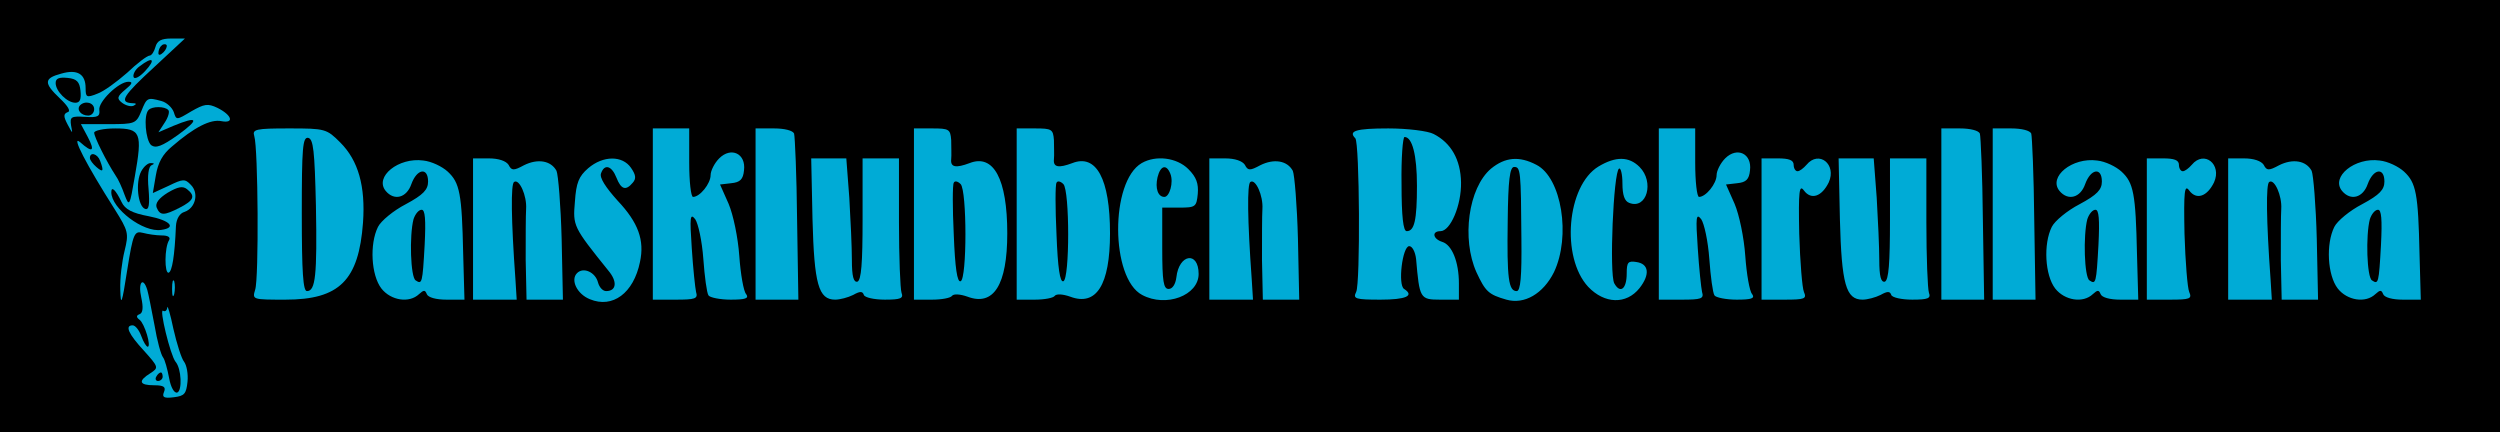 <?xml version="1.0" encoding="UTF-8" standalone="no"?>
<svg
   xmlns:dc="http://purl.org/dc/elements/1.1/"
   xmlns:cc="http://creativecommons.org/ns#"
   xmlns:rdf="http://www.w3.org/1999/02/22-rdf-syntax-ns#"
   xmlns:svg="http://www.w3.org/2000/svg"
   xmlns="http://www.w3.org/2000/svg"
   version="1.0"
   width="584pt"
   height="101pt"
   viewBox="0 0 584 101"
   preserveAspectRatio="xMidYMid meet"
   id="svg48">
  <defs />
  <rect
     style="fill:#00abd6"
     id="textColor"
     width="584"
     height="101"
     x="0"
     y="0" />
  <g
     transform="translate(0,101) scale(0.1,-0.1)"
     fill="#00abd6"
     stroke="none"
     id="dansandePar">
    <path
       d="M0 505 l0 -505 2920 0 2920 0 0 505 0 505 -2920 0 -2920 0 0 -505z m361 349 c-74 -68 -83 -83 -53 -85 11 0 12 -2 4 -6 -7 -3 -19 1 -27 7 -13 10 -11 15 8 31 16 13 18 18 7 18 -23 0 -71 -47 -68 -66 2 -15 -4 -18 -33 -16 -33 2 -36 0 -33 -20 4 -21 4 -20 -8 2 -10 19 -10 25 0 29 8 2 1 14 -18 32 -38 36 -38 47 3 58 38 11 57 -1 57 -34 0 -21 2 -23 27 -13 15 5 46 28 70 49 23 22 47 40 52 40 5 0 11 9 14 20 4 15 14 20 37 20 l32 0 -71 -66z m16 -80 c12 -3 25 -15 29 -26 6 -19 6 -19 41 2 30 17 38 19 61 8 34 -17 40 -37 9 -31 -25 5 -63 -14 -115 -59 -22 -18 -33 -38 -38 -68 l-7 -41 37 17 c33 16 38 17 52 2 19 -19 11 -54 -15 -63 -11 -3 -19 -16 -20 -33 -3 -71 -9 -106 -17 -109 -10 -3 -10 59 1 76 4 7 -3 11 -17 11 -13 0 -33 3 -44 6 -20 5 -23 0 -37 -88 -12 -78 -15 -85 -16 -45 -1 27 4 67 10 91 10 41 9 46 -23 97 -66 104 -103 175 -81 157 29 -26 36 -22 18 12 l-16 30 65 0 c61 0 64 1 76 30 13 32 14 33 47 24z m418 -97 c42 -42 59 -102 53 -187 -10 -135 -55 -180 -181 -180 -77 0 -78 0 -71 23 9 25 7 332 -2 359 -5 16 3 18 81 18 85 0 88 -1 120 -33z m815 -47 c0 -44 4 -80 9 -80 16 0 41 31 41 51 0 10 9 28 20 39 28 28 63 11 58 -28 -2 -21 -9 -28 -30 -30 l-26 -3 20 -45 c11 -26 22 -79 25 -122 3 -42 10 -83 16 -89 7 -10 -1 -13 -36 -13 -25 0 -49 5 -52 10 -4 6 -9 44 -12 85 -3 42 -12 83 -19 93 -12 15 -13 5 -8 -68 3 -47 8 -93 10 -102 5 -16 -2 -18 -48 -18 l-53 0 0 200 0 200 43 0 42 0 0 -80z m245 68 c2 -7 6 -97 7 -201 l3 -187 -50 0 -50 0 0 200 0 200 43 0 c25 0 44 -5 47 -12z m367 -15 c0 -16 1 -36 0 -45 -2 -19 11 -21 43 -9 56 22 88 -37 88 -164 0 -121 -32 -171 -93 -148 -17 6 -32 7 -36 2 -3 -5 -24 -9 -47 -9 l-42 0 0 200 0 200 43 0 c39 0 42 -2 44 -27z m240 0 c0 -16 1 -36 0 -45 -2 -19 11 -21 43 -9 56 22 88 -37 88 -164 0 -121 -32 -171 -93 -148 -17 6 -32 7 -36 2 -3 -5 -24 -9 -47 -9 l-42 0 0 200 0 200 43 0 c39 0 42 -2 44 -27z m887 14 c41 -21 63 -60 64 -113 1 -54 -25 -114 -48 -114 -21 0 -18 -18 4 -25 23 -7 39 -47 39 -97 l0 -38 -44 0 c-47 0 -48 3 -56 95 -2 17 -9 30 -16 30 -16 0 -27 -91 -12 -100 25 -16 4 -25 -55 -25 -59 0 -65 2 -57 18 10 19 8 349 -2 359 -17 17 1 23 77 23 45 0 93 -6 106 -13z m611 -67 c0 -44 4 -80 9 -80 16 0 41 31 41 51 0 10 9 28 20 39 28 28 63 11 58 -28 -2 -21 -9 -28 -30 -30 l-26 -3 20 -45 c11 -26 22 -79 25 -122 3 -42 10 -83 16 -89 7 -10 -1 -13 -36 -13 -25 0 -49 5 -52 10 -4 6 -9 44 -12 85 -3 42 -12 83 -19 93 -12 15 -13 5 -8 -68 3 -47 8 -93 10 -102 5 -16 -2 -18 -48 -18 l-53 0 0 200 0 200 43 0 42 0 0 -80z m665 68 c2 -7 6 -97 7 -201 l3 -187 -50 0 -50 0 0 200 0 200 43 0 c25 0 44 -5 47 -12z m120 0 c2 -7 6 -97 7 -201 l3 -187 -50 0 -50 0 0 200 0 200 43 0 c25 0 44 -5 47 -12z m-3699 -89 c28 -26 33 -51 36 -192 l3 -107 -42 0 c-24 0 -43 5 -46 13 -4 10 -7 10 -18 0 -23 -22 -66 -15 -88 13 -24 31 -28 104 -8 144 7 14 36 38 65 53 41 22 52 34 52 53 0 34 -26 30 -39 -6 -11 -32 -40 -40 -60 -16 -27 33 30 79 88 71 19 -2 44 -14 57 -26z m142 16 c7 -14 12 -14 36 -1 32 16 63 11 76 -13 4 -9 10 -81 12 -159 l3 -142 -42 0 -43 0 -2 93 c0 50 0 104 1 119 2 31 -16 71 -28 63 -8 -4 -7 -89 3 -227 l3 -48 -51 0 -51 0 0 165 0 165 37 0 c23 0 40 -6 46 -15z m286 -7 c11 -16 13 -25 4 -35 -16 -19 -27 -16 -38 12 -11 28 -28 33 -36 10 -4 -10 11 -33 39 -64 48 -51 63 -92 52 -143 -15 -73 -64 -109 -117 -87 -30 12 -46 45 -30 61 15 15 43 2 49 -22 3 -11 11 -20 19 -20 24 0 27 22 5 48 -82 102 -83 104 -78 161 3 44 9 59 31 78 35 30 80 30 100 1z m510 -70 c3 -50 6 -116 6 -145 0 -39 4 -53 13 -51 9 4 12 42 12 146 l0 142 43 0 42 0 0 -149 c0 -82 3 -156 6 -165 5 -13 -2 -16 -39 -16 -25 0 -47 5 -49 11 -3 9 -9 9 -25 0 -12 -6 -31 -11 -42 -11 -39 0 -49 36 -53 188 l-3 142 41 0 41 0 7 -92z m792 67 c19 -19 24 -34 22 -58 -3 -30 -5 -32 -43 -32 l-40 0 0 -95 c0 -78 3 -95 15 -95 9 0 16 11 18 27 6 55 52 62 52 8 0 -50 -76 -79 -132 -49 -74 39 -75 265 -1 308 33 19 82 13 109 -14z m132 10 c7 -14 12 -14 36 -1 32 16 63 11 76 -13 4 -9 10 -81 12 -159 l3 -142 -42 0 -43 0 -2 93 c0 50 0 104 1 119 2 31 -16 71 -28 63 -8 -4 -7 -89 3 -227 l3 -48 -51 0 -51 0 0 165 0 165 37 0 c23 0 40 -6 46 -15z m681 0 c59 -30 81 -167 41 -251 -25 -50 -69 -76 -111 -64 -42 12 -49 19 -70 64 -35 78 -19 197 34 242 33 27 66 30 106 9z m241 -5 c35 -35 17 -100 -24 -84 -11 4 -16 18 -16 46 0 21 -4 37 -8 34 -13 -8 -23 -246 -11 -268 14 -25 29 -13 29 23 0 26 3 30 22 27 30 -4 33 -29 8 -61 -31 -39 -82 -37 -120 3 -64 69 -50 236 24 281 40 24 71 24 96 -1z m360 5 c0 -8 4 -15 9 -15 5 0 14 7 21 15 29 35 71 1 52 -41 -16 -33 -41 -42 -58 -19 -11 15 -13 -1 -11 -101 2 -66 7 -127 11 -136 7 -16 2 -18 -45 -18 l-54 0 0 165 0 165 38 0 c26 0 37 -4 37 -15z m194 -77 c3 -50 6 -116 6 -145 0 -39 4 -53 13 -51 9 4 12 42 12 146 l0 142 43 0 42 0 0 -149 c0 -82 3 -156 6 -165 5 -13 -2 -16 -39 -16 -25 0 -47 5 -49 11 -3 9 -9 9 -25 0 -12 -6 -31 -11 -42 -11 -39 0 -49 36 -53 188 l-3 142 41 0 41 0 7 -92z m572 61 c28 -26 33 -51 36 -192 l3 -107 -42 0 c-24 0 -43 5 -46 13 -4 10 -7 10 -18 0 -23 -22 -66 -15 -88 13 -24 31 -28 104 -8 144 7 14 36 38 65 53 41 22 52 34 52 53 0 34 -26 30 -39 -6 -11 -32 -40 -40 -60 -16 -27 33 30 79 88 71 19 -2 44 -14 57 -26z m134 16 c0 -8 4 -15 9 -15 5 0 14 7 21 15 29 35 71 1 52 -41 -16 -33 -41 -42 -58 -19 -11 15 -13 -1 -11 -101 2 -66 7 -127 11 -136 7 -16 2 -18 -45 -18 l-54 0 0 165 0 165 38 0 c26 0 37 -4 37 -15z m198 0 c7 -14 12 -14 36 -1 32 16 63 11 76 -13 4 -9 10 -81 12 -159 l3 -142 -42 0 -43 0 -2 93 c0 50 0 104 1 119 2 31 -16 71 -28 63 -8 -4 -7 -89 3 -227 l3 -48 -51 0 -51 0 0 165 0 165 37 0 c23 0 40 -6 46 -15z m328 -16 c28 -26 33 -51 36 -192 l3 -107 -42 0 c-24 0 -43 5 -46 13 -4 10 -7 10 -18 0 -23 -22 -66 -15 -88 13 -24 31 -28 104 -8 144 7 14 36 38 65 53 41 22 52 34 52 53 0 34 -26 30 -39 -6 -11 -32 -40 -40 -60 -16 -27 33 30 79 88 71 19 -2 44 -14 57 -26z m-5209 -286 c-3 -10 -5 -4 -5 12 0 17 2 24 5 18 2 -7 2 -21 0 -30z m-63 10 c3 -10 10 -47 17 -83 6 -36 15 -69 20 -75 4 -5 10 -27 14 -48 4 -22 12 -36 19 -34 12 4 10 56 -4 72 -12 15 -39 126 -29 119 5 -3 9 1 10 8 0 7 7 -16 14 -50 8 -35 19 -70 25 -77 6 -8 10 -29 8 -47 -3 -28 -7 -33 -32 -36 -23 -3 -28 0 -23 12 5 12 0 16 -23 16 -35 0 -38 10 -9 28 20 13 20 14 -15 53 -36 39 -45 59 -26 59 6 0 15 -11 20 -25 5 -14 12 -25 15 -25 9 0 -7 54 -19 63 -8 6 -8 10 0 13 8 3 9 16 4 39 -8 35 4 50 14 18z"
       id="path4"
       fill="#000000" />
    <path
       d="M377 903 c-4 -3 -7 -11 -7 -17 0 -6 5 -5 12 2 6 6 9 14 7 17 -3 3 -9 2 -12 -2z"
       id="path6"
       fill="#000000" />
    <path
       d="M326 855 c-10 -7 -16 -19 -14 -25 2 -6 14 0 27 14 26 28 18 35 -13 11z"
       id="path8"
       fill="#000000" />
    <path
       d="M130 816 c0 -19 27 -46 46 -46 11 0 14 8 12 28 -2 21 -9 28 -30 30 -20 2 -28 -1 -28 -12z"
       id="path10"
       fill="#000000" />
    <path
       d="M187 764 c-9 -10 2 -24 19 -24 8 0 14 7 14 15 0 15 -21 21 -33 9z"
       id="path12"
       fill="#000000" />
    <path
       d="M347 753 c-12 -12 -7 -70 6 -82 11 -8 25 -3 63 24 51 37 47 45 -11 21 l-35 -15 15 23 c8 12 12 26 8 29 -8 9 -38 9 -46 0z"
       id="path14"
       fill="#000000" />
    <path
       d="M220 700 c0 -10 29 -68 50 -100 6 -8 15 -28 21 -45 11 -29 12 -27 24 43 18 102 14 112 -46 112 -27 0 -49 -5 -49 -10z"
       id="path16"
       fill="#000000" />
    <path
       d="M210 641 c0 -5 7 -14 15 -21 16 -14 18 -10 9 14 -6 17 -24 22 -24 7z"
       id="path18"
       fill="#000000" />
    <path
       d="M330 610 c-14 -26 -8 -82 9 -88 9 -3 11 10 8 47 -3 31 0 52 7 55 7 3 7 5 -1 5 -7 1 -17 -8 -23 -19z"
       id="path20"
       fill="#000000" />
    <path
       d="M392 560 c-21 -13 -30 -25 -26 -35 8 -19 17 -19 54 0 33 17 37 27 17 43 -10 8 -21 6 -45 -8z"
       id="path22"
       fill="#000000" />
    <path
       d="M260 561 c0 -38 75 -95 117 -88 36 5 21 22 -30 32 -38 7 -55 16 -63 33 -14 29 -24 38 -24 23z"
       id="path24"
       fill="#000000" />
    <path
       d="M705 510 c0 -136 3 -180 12 -180 20 0 24 36 21 200 -3 129 -6 155 -18 158 -13 2 -15 -22 -15 -178z"
       id="path26"
       fill="#000000" />
    <path
       d="M2228 583 c-3 -4 -3 -59 0 -121 3 -78 8 -112 16 -109 15 5 15 212 0 227 -7 7 -14 8 -16 3z"
       id="path28"
       fill="#000000" />
    <path
       d="M2468 583 c-3 -4 -3 -59 0 -121 3 -78 8 -112 16 -109 15 5 15 212 0 227 -7 7 -14 8 -16 3z"
       id="path30"
       fill="#000000" />
    <path
       d="M3274 580 c0 -76 4 -110 12 -110 18 0 24 25 24 106 0 72 -11 114 -29 114 -4 0 -8 -49 -7 -110z"
       id="path32"
       fill="#000000" />
    <path
       d="M966 498 c-10 -38 -7 -136 5 -143 15 -10 16 -7 21 83 3 60 1 82 -7 82 -7 0 -15 -10 -19 -22z"
       id="path34"
       fill="#000000" />
    <path
       d="M2704 596 c-6 -26 1 -46 16 -46 12 0 22 34 14 54 -9 23 -23 20 -30 -8z"
       id="path36"
       fill="#000000" />
    <path
       d="M3522 493 c-2 -134 2 -163 21 -163 9 0 12 34 11 123 -1 159 -2 167 -17 167 -10 0 -14 -30 -15 -127z"
       id="path38"
       fill="#000000" />
    <path
       d="M4876 498 c-10 -38 -7 -136 5 -143 15 -10 16 -7 21 83 3 60 1 82 -7 82 -7 0 -15 -10 -19 -22z"
       id="path40"
       fill="#000000" />
    <path
       d="M5536 498 c-10 -38 -7 -136 5 -143 15 -10 16 -7 21 83 3 60 1 82 -7 82 -7 0 -15 -10 -19 -22z"
       id="path42"
       fill="#000000" />
    <path
       d="M365 130 c-3 -5 -1 -10 4 -10 6 0 11 5 11 10 0 6 -2 10 -4 10 -3 0 -8 -4 -11 -10z"
       id="path44"
       fill="#000000" />
  </g>
</svg>
